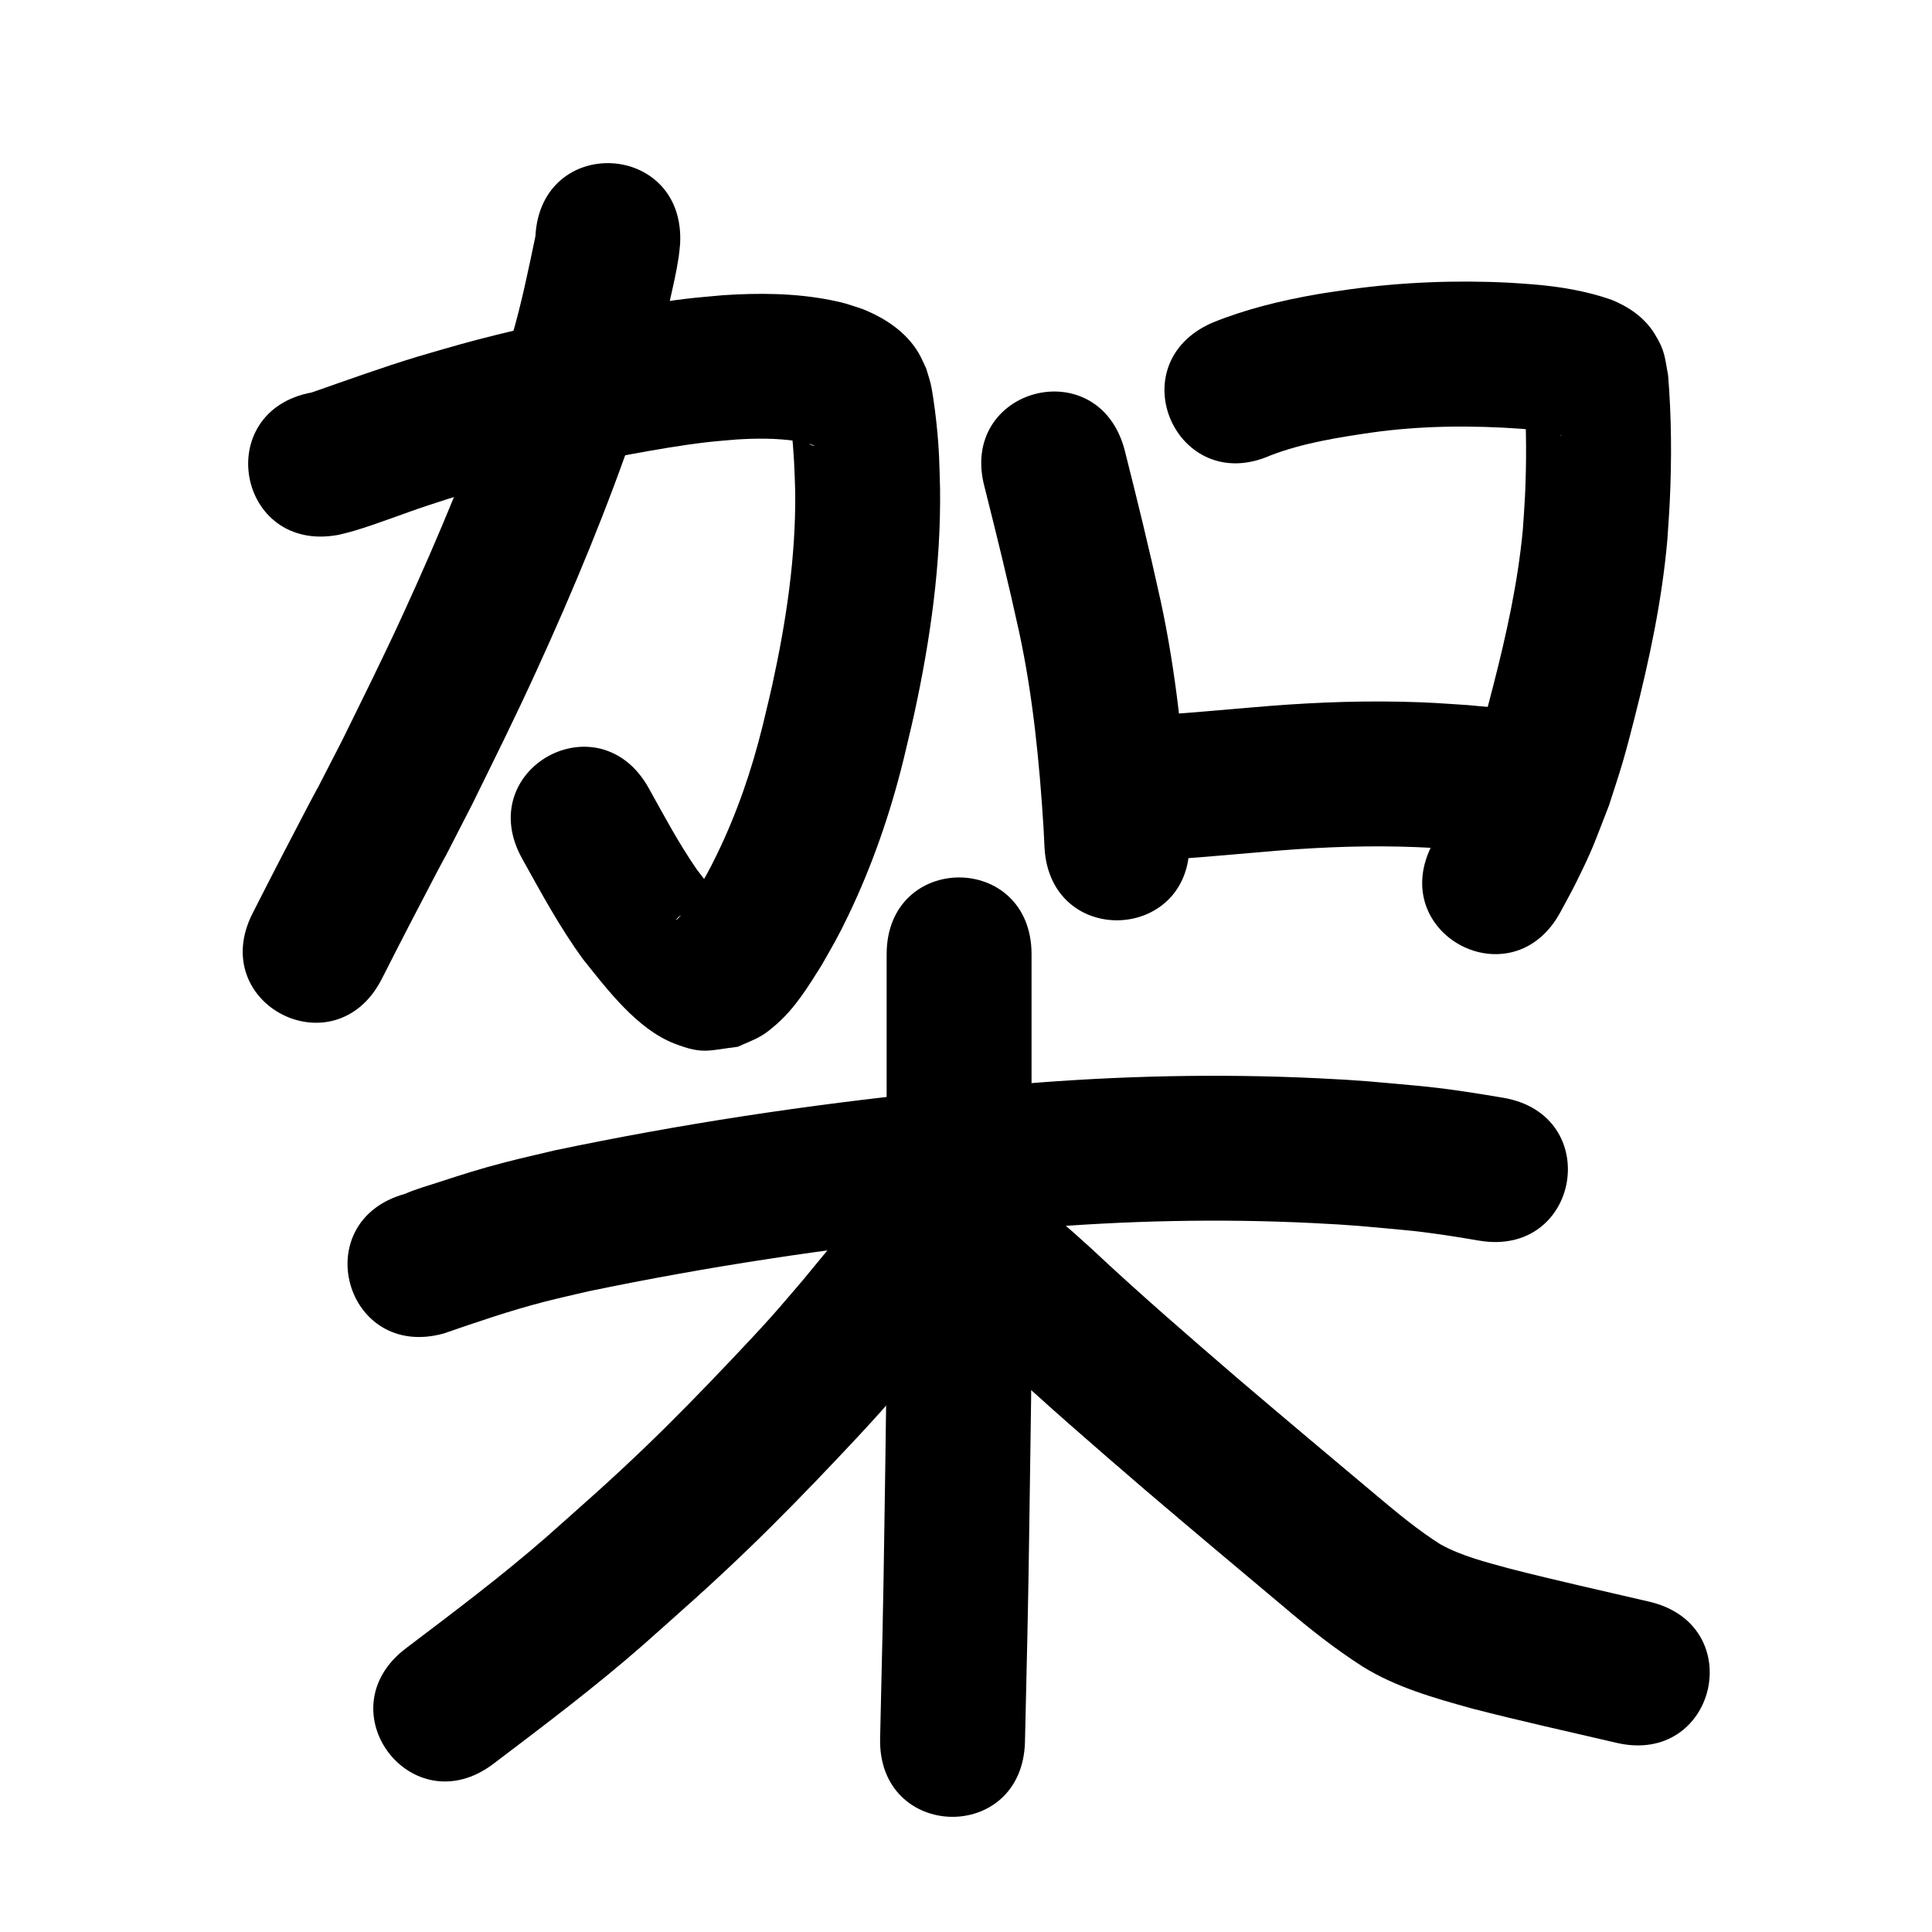 <?xml version="1.0" ?>
<svg xmlns="http://www.w3.org/2000/svg" width="1000" height="1000">
<path d="m 175.04,276.877 c 2.724,-0.699 5.477,-1.291 8.171,-2.098 12.952,-3.879 25.55,-8.959 38.383,-13.199 17.617,-5.821 19.492,-6.147 38.03,-11.461 21.83,-5.968 43.962,-10.751 66.206,-14.883 12.836,-2.384 26.653,-4.76 39.664,-6.303 5.246,-0.622 10.52,-0.969 15.78,-1.453 10.223,-0.648 20.509,-0.692 30.667,0.764 3.368,0.483 6.784,1.124 9.882,2.569 -3.547,-0.188 -7.814,-5.108 -9.57,-7.74 -0.903,-1.353 -1.6,-2.832 -2.4,-4.248 -0.343,-0.847 -0.454,-1.832 -1.03,-2.541 -0.308,-0.379 0.088,0.973 0.15,1.457 0.215,1.68 0.479,3.354 0.681,5.035 1.284,10.734 1.656,21.38 1.952,32.185 0.312,33.465 -4.677,66.66 -11.821,99.273 -1.577,7.199 -3.38,14.347 -5.07,21.521 -5.664,23.002 -13.367,45.439 -23.754,66.739 -4.494,9.216 -5.9,11.365 -10.742,19.79 -3.019,4.554 -5.685,9.573 -9.618,13.463 -0.192,0.19 -0.864,0.612 -0.712,0.388 1.698,-2.5 4.775,-3.644 7.212,-5.105 10.19,-2.32 7.744,-2.784 17.174,-1.518 1.147,0.154 2.977,1.907 3.375,0.819 0.447,-1.22 -1.747,-1.924 -2.617,-2.89 -9.136,-10.146 -4.623,-4.832 -14.271,-17.269 -9.331,-13.452 -17.023,-27.93 -24.967,-42.214 -25.798,-46.336 -91.326,-9.852 -65.528,36.483 v 0 c 9.908,17.779 19.575,35.765 31.641,52.219 12.409,15.517 27.858,35.986 47.119,43.473 14.876,5.783 17.535,3.538 32.886,1.673 4.025,-1.871 8.245,-3.371 12.076,-5.614 2.929,-1.715 5.53,-3.955 8.084,-6.189 9.708,-8.493 16.523,-19.789 23.302,-30.576 6.117,-10.796 8.187,-14.06 13.78,-25.715 12.402,-25.845 21.752,-52.989 28.577,-80.824 1.858,-7.945 3.846,-15.862 5.575,-23.836 8.287,-38.214 13.792,-77.131 13.267,-116.314 -0.177,-5.63 -0.251,-11.265 -0.532,-16.891 -0.426,-8.516 -1.065,-15.08 -2.094,-23.345 -0.391,-3.144 -1.439,-10.611 -2.211,-13.794 -0.653,-2.69 -1.559,-5.312 -2.338,-7.968 -1.307,-2.673 -2.409,-5.456 -3.922,-8.018 -6.468,-10.95 -17.329,-18.041 -28.859,-22.696 -7.388,-2.438 -8.805,-3.144 -16.706,-4.705 -18.331,-3.621 -37.128,-3.752 -55.708,-2.511 -6.425,0.622 -12.866,1.091 -19.275,1.867 -14.141,1.711 -29.634,4.362 -43.59,6.969 -24.341,4.547 -48.554,9.824 -72.437,16.389 -7.463,2.151 -14.956,4.203 -22.39,6.453 -18.567,5.62 -36.79,12.248 -55.099,18.634 -52.15,9.636 -38.523,83.387 13.627,73.752 z"/>
<path d="m 277.135,122.237 c -3.629,17.491 -7.256,35.052 -12.267,52.214 -2.139,7.326 -4.62,14.549 -6.931,21.823 -14.116,41.245 -30.955,81.565 -49.117,121.184 -10.638,23.206 -20.416,42.746 -31.663,65.661 -52.368,101.807 18.411,-35.519 -31.725,60.909 -4.934,9.49 -9.747,19.043 -14.62,28.565 -24.159,47.211 42.608,81.376 66.766,34.165 v 0 c 4.728,-9.242 9.395,-18.515 14.184,-27.726 48.529,-93.333 -18.484,36.769 32.727,-62.876 11.972,-24.405 21.568,-43.56 32.901,-68.315 19.305,-42.165 37.159,-85.09 52.075,-129.012 2.657,-8.478 5.502,-16.899 7.971,-25.434 3.849,-13.308 6.198,-24.068 9.173,-37.342 1.862,-8.306 3.462,-14.952 4.709,-23.229 0.331,-2.2 0.475,-4.424 0.713,-6.636 2.794,-52.959 -72.102,-56.91 -74.896,-3.951 z"/>
<path d="m 509.626,252.181 c 6.257,24.838 12.363,49.714 17.834,74.738 7.175,33.277 10.501,67.182 12.646,101.102 0.174,3.48 0.349,6.96 0.523,10.44 2.669,52.966 77.574,49.191 74.905,-3.775 v 0 c -0.193,-3.81 -0.386,-7.619 -0.579,-11.429 -2.415,-37.713 -6.219,-75.396 -14.232,-112.386 -5.748,-26.189 -12.097,-52.238 -18.686,-78.228 -13.816,-51.202 -86.226,-31.663 -72.41,19.539 z"/>
<path d="m 657.658,235.697 c 16.69,-6.383 34.431,-9.19 52.022,-11.766 25.976,-3.681 52.226,-3.841 78.342,-1.952 5.662,0.584 11.342,1.237 16.897,2.522 0.684,0.158 1.356,0.366 2.029,0.565 1.529,0.453 1.792,0.427 1.129,0.436 -9.751,-3.475 -15.58,-11.885 -19.012,-21.322 0.992,17.553 1.104,35.184 0.267,52.748 -0.275,5.775 -0.749,11.539 -1.123,17.308 -2.546,27.152 -8.432,53.844 -15.19,80.218 -1.766,6.892 -3.538,13.785 -5.545,20.61 -1.878,6.385 -4.071,12.674 -6.106,19.011 -5.074,14.824 -12.294,28.679 -19.704,42.419 -25.003,46.769 41.138,82.129 66.141,35.36 v 0 c 2.64,-4.972 5.421,-9.872 7.92,-14.916 9.185,-18.539 9.282,-20.125 17.096,-40.073 2.362,-7.451 4.892,-14.851 7.087,-22.353 2.165,-7.403 4.085,-14.876 5.99,-22.35 7.805,-30.621 14.418,-61.639 17.16,-93.171 0.415,-6.652 0.939,-13.298 1.244,-19.955 0.988,-21.539 0.874,-43.204 -0.886,-64.696 -1.736,-9.399 -1.585,-12.89 -7.077,-21.693 -5.269,-8.444 -13.387,-13.92 -22.382,-17.538 -13.123,-4.58 -26.854,-6.818 -40.69,-7.946 -4.165,-0.285 -8.325,-0.645 -12.494,-0.854 -27.43,-1.377 -54.959,-0.261 -82.177,3.446 -5.756,0.874 -11.532,1.621 -17.267,2.621 -18.414,3.208 -36.742,7.686 -54.076,14.761 -48.48,21.499 -18.076,90.06 30.404,68.561 z"/>
<path d="m 588.383,445.597 c 21.881,-0.621 43.686,-2.852 65.492,-4.666 23.428,-2.092 46.936,-3.267 70.46,-2.732 13.131,0.298 17.624,0.736 30.591,1.6 5.084,0.479 10.168,0.958 15.251,1.437 52.804,4.926 59.77,-69.75 6.967,-74.676 v 0 c -5.77,-0.534 -11.54,-1.067 -17.31,-1.601 -14.908,-0.965 -19.89,-1.447 -35.013,-1.759 -25.761,-0.53 -51.51,0.712 -77.167,2.989 -19.74,1.643 -39.474,3.612 -59.271,4.408 -53.033,0 -53.033,75 0,75 z"/>
<path d="m 229.66,690.206 c 17.284,-5.947 34.58,-11.913 52.3,-16.461 7.528,-1.932 15.124,-3.592 22.686,-5.387 61.824,-12.838 124.377,-22.292 187.193,-28.699 14.285,-1.457 28.603,-2.581 42.904,-3.871 48.09,-4.022 96.378,-5.109 144.577,-2.742 21.883,1.075 26.559,1.702 47.223,3.597 13.055,1.208 25.997,3.265 38.908,5.486 52.275,8.935 64.911,-64.993 12.636,-73.928 v 0 c -14.85,-2.524 -29.734,-4.87 -44.745,-6.249 -22.292,-2.015 -27.868,-2.735 -51.321,-3.857 -51.355,-2.458 -102.801,-1.299 -154.036,2.998 -14.881,1.35 -29.779,2.526 -44.643,4.049 -65.821,6.743 -131.368,16.683 -196.125,30.269 -8.557,2.055 -17.153,3.956 -25.671,6.166 -13.392,3.474 -21.749,6.176 -34.419,10.302 -4.267,1.389 -12.85,3.904 -17.498,6.052 -51.106,14.164 -31.075,86.44 20.031,72.275 z"/>
<path d="m 458.925,493.944 c 0,34.578 0,69.156 0,103.735 -0.089,42.205 0.219,84.412 -0.233,126.616 -0.235,21.915 -0.628,43.829 -0.941,65.743 -0.471,36.571 -1.347,73.136 -2.205,109.7 -1.245,53.018 73.735,54.779 74.979,1.76 v 0 c 0.864,-36.793 1.744,-73.587 2.218,-110.387 0.015,-1.078 0.944,-65.96 0.947,-66.289 0.451,-42.38 0.148,-84.762 0.235,-127.143 0,-34.578 0,-69.156 0,-103.735 0,-53.033 -75,-53.033 -75,0 z"/>
<path d="m 462.751,605.95 c -2.873,2.845 -3.087,3.001 -6.862,7.382 -4.419,5.128 -11.486,14.039 -15.494,18.982 -11.35,13.997 -12.669,15.534 -24.863,30.335 -5.594,6.474 -11.066,13.054 -16.781,19.421 -6.362,7.086 -12.899,14.013 -19.444,20.932 -14.642,15.479 -30.082,31.374 -45.446,46.119 -19.039,18.272 -31.27,28.837 -50.974,46.388 -23.334,20.374 -48.119,38.962 -72.787,57.658 -42.261,32.04 3.05,91.805 45.311,59.766 v 0 c 26.241,-19.9 52.581,-39.717 77.375,-61.431 21.324,-19.012 33.24,-29.283 53.903,-49.142 15.777,-15.163 32.563,-32.413 47.612,-48.359 7.145,-7.571 14.273,-15.163 21.22,-22.916 6.095,-6.803 11.933,-13.831 17.899,-20.747 12.411,-15.066 13.805,-16.693 25.365,-30.951 5.141,-6.341 10.093,-13.105 15.678,-19.099 1.084,-1.163 2.227,-2.27 3.341,-3.405 36.015,-38.929 -19.039,-89.861 -55.053,-50.933 z"/>
<path d="m 489.582,681.196 c 0.737,0.353 1.496,0.663 2.21,1.058 0.802,0.444 1.865,1.514 2.476,2.028 1.532,1.291 3.094,2.546 4.627,3.836 8.984,7.558 6.512,5.483 15.869,13.925 25.32,23.757 51.589,46.452 77.905,69.088 24.026,20.474 48.199,40.776 72.397,61.047 12.808,10.907 25.999,21.307 40.166,30.39 17.282,10.77 37.026,16.28 56.462,21.702 24.847,6.453 49.933,11.937 74.923,17.803 51.63,12.119 68.768,-60.897 17.138,-73.016 v 0 c -24.025,-5.639 -48.138,-10.926 -72.042,-17.066 -12.271,-3.368 -24.96,-6.442 -36.166,-12.666 -11.483,-7.255 -21.923,-15.924 -32.32,-24.641 -23.948,-20.06 -47.87,-40.154 -71.65,-60.413 -25.894,-22.272 -51.741,-44.602 -76.649,-67.983 -8.74,-7.844 -10.143,-9.282 -18.722,-16.366 -7.735,-6.387 -15.705,-12.669 -24.966,-16.718 -48.077,-22.386 -79.735,45.605 -31.658,67.991 z"/>
</svg>
